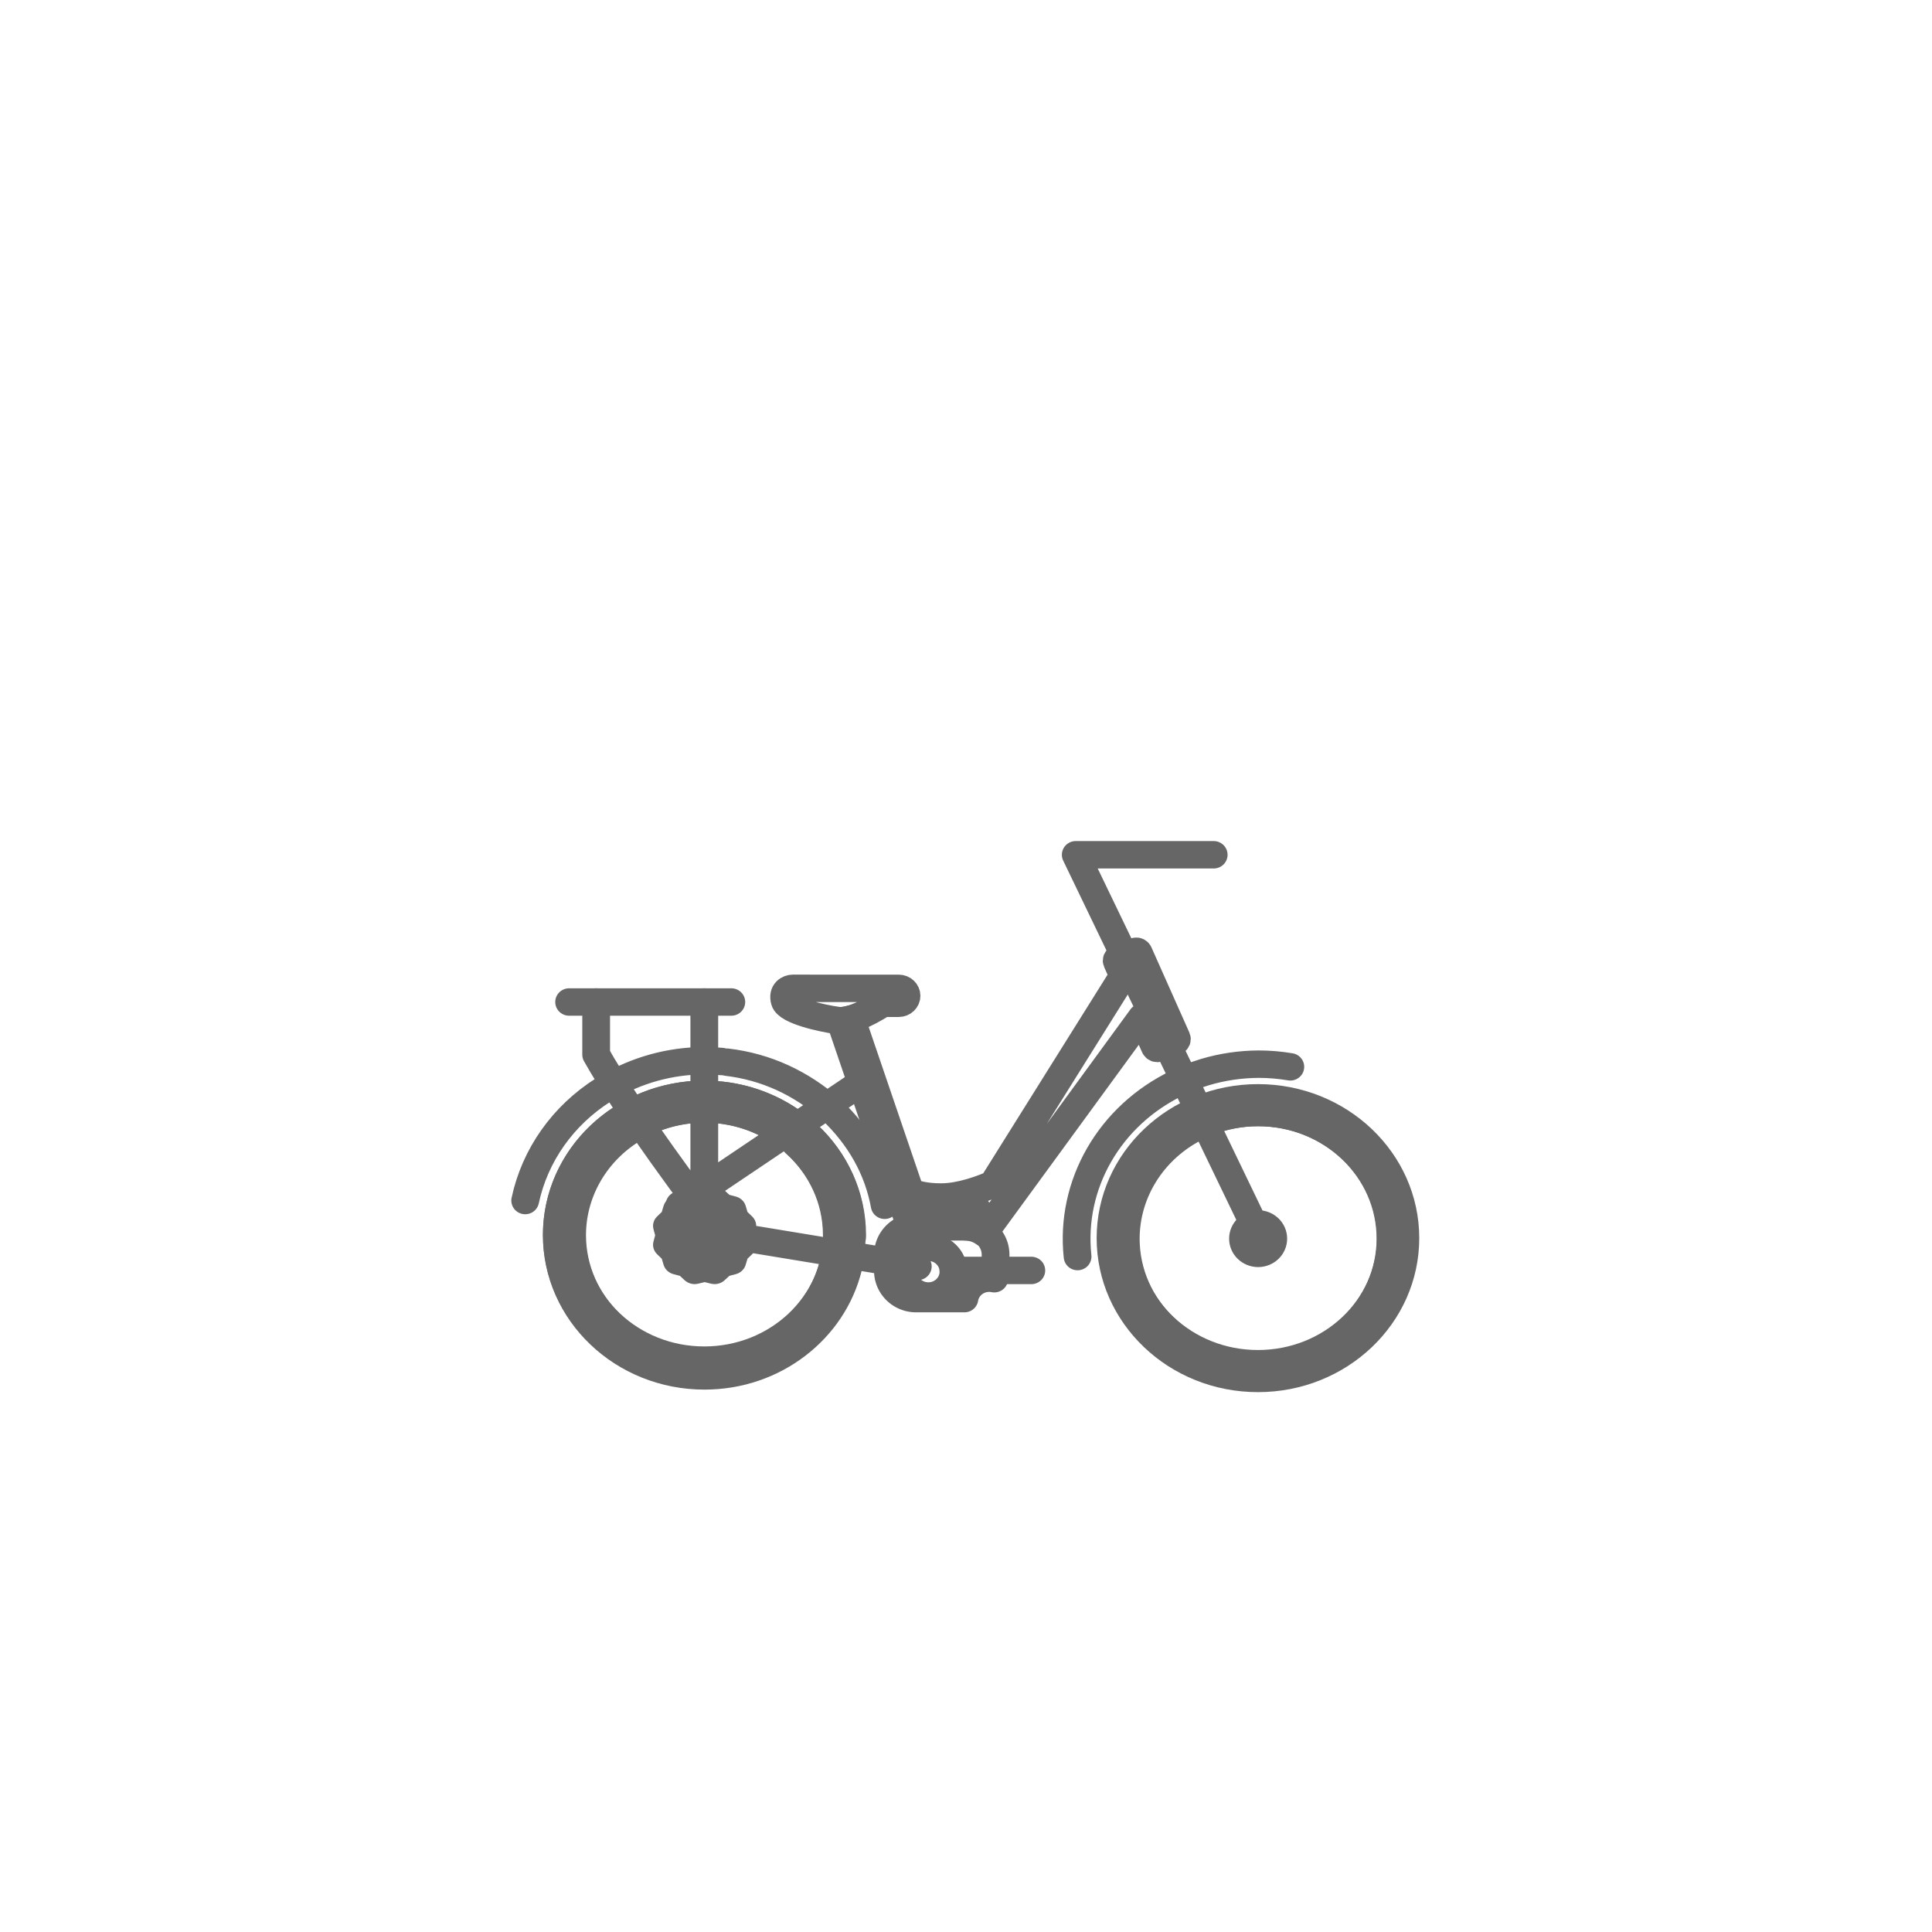 <svg xmlns="http://www.w3.org/2000/svg" width="70" height="70" viewBox="0 0 70 70"><defs><clipPath id="a"><rect style="isolation:auto;mix-blend-mode:normal;marker:none" width="27" height="27" x="105" y="97.362" rx="3.013" ry="3.013" color="#000" overflow="visible" fill="#3f9cd0" stroke-linecap="round" stroke-linejoin="round"/></clipPath><clipPath id="b"><rect style="isolation:auto;mix-blend-mode:normal;marker:none" width="27" height="27" x="105" y="97.362" rx="3.013" ry="3.013" color="#000" overflow="visible" fill="#3f9cd0" stroke-linecap="round" stroke-linejoin="round"/></clipPath></defs><g transform="matrix(.431 0 0 .426 -27.518 -28.819)" color="#000" fill="none" stroke="#666" stroke-linecap="round" stroke-linejoin="round"><path d="m 130.476,151.71 c -0.282,0 -0.894,0.253 -0.659,1.075 0.235,0.822 3.04,1.466 4.459,1.662 1.221,0.168 3.259,-1.106 3.806,-1.466 l 1.312,0 c 0.365,0 0.659,-0.283 0.659,-0.635 0,-0.352 -0.294,-0.635 -0.659,-0.635 z" style="isolation:auto;mix-blend-mode:normal;marker:none" overflow="visible" stroke-width="2.333"/><path style="isolation:auto;mix-blend-mode:normal;marker:none" d="M136.255 159.727l-15.288 10.405 1.346 2.14m18.113-.165c.248-.072.512-.111.785-.111l.159 0-.546-1.62c1.782.264 3.019.417 5.16.119l-.93 1.503c.575.021 1.103.211 1.532.522l13.239-18.342 1.107 2.514c.047.108.176.158.288.112l1.428-.585c.112-.046.164-.17.116-.278l-3.194-7.257c-.036-.081-.117-.129-.202-.129l-0-0c-.029 0-.058.005-.086.019l-1.428.585c-.112.046-.164.17-.116.278l.53 1.204-10.967 17.728c-.915.404-2.707 1.09-4.33 1.09-1.376 0-2.18-.248-2.606-.447l-4.954-14.703c-.327.097-.645.157-.93.152zM111.69 152.872l13.635 0M164.574 163.446c-3.901 1.91-6.28 5.849-6.078 10.064.292 5.92 5.505 10.49 11.643 10.208 6.138-.282 10.877-5.309 10.585-11.229-.292-5.92-5.505-10.49-11.643-10.208-1.288.062-2.555.34-3.745.821M172.318 158.386c-.876-.15-1.764-.226-2.654-.227-1.535.007-3.06.233-4.525.675-.501.152-.994.328-1.477.529m-.849.399c-5.697 2.767-9.031 8.639-8.38 14.76" overflow="visible" stroke-width="2.333"/><path style="isolation:auto;mix-blend-mode:normal;marker:none" d="m 113.963,152.872 0,4.473 c 2.621,4.761 9.09,13.42 9.09,13.42 l 0,-17.893" overflow="visible" stroke-width="2.333"/><path d="m 135.303,174.732 c 0.059,-0.334 0.104,-0.673 0.134,-1.016 m -19.333,-10.92 c -3.406,2.225 -5.448,5.933 -5.453,9.901 2e-5,6.614 5.559,11.975 12.417,11.975 5.884,2e-5 10.809,-3.949 12.089,-9.249 m -3.841,-11.667 c -1.857,-1.594 -4.218,-2.665 -6.852,-2.952 m 11.015,12.081 c 0.001,-0.062 0.005,-0.125 0.005,-0.188 -0.002,-3.341 -1.432,-6.387 -3.757,-8.572 m -7.635,-3.354 c -0.341,-0.03 -0.683,-0.046 -1.025,-0.049 -2.357,0.001 -4.665,0.649 -6.654,1.868" style="isolation:auto;mix-blend-mode:normal;marker:none" overflow="visible" stroke-width="2.333"/><path d="M134.038 174.485c.057-.326.098-.656.123-.991m-17.436-9.599c-2.992 2.002-4.779 5.289-4.784 8.801-0 5.926 4.982 10.731 11.127 10.731 5.26 0 9.664-3.521 10.824-8.251m-3.608-10.646c-1.669-1.373-3.769-2.283-6.098-2.51m10.007 10.706c0-.009.001-.021.001-.03-0-3.058-1.334-5.839-3.492-7.804m-6.891-2.891c-.247-.021-.495-.032-.743-.036-2.144.001-4.242.598-6.042 1.722M114.562 160.352c-3.393 2.173-5.753 5.555-6.564 9.405m30.218.403c-.559-3.09-2.094-5.834-4.509-8.151-2.533-2.258-5.488-3.631-8.761-4.02m-.413-.055c-.487-.046-.976-.069-1.466-.07-2.882.007-5.703.794-8.143 2.272" style="isolation:auto;mix-blend-mode:normal;marker:none" overflow="visible" stroke-width="2.333"/><path transform="matrix(.23 0 0 .22 111.581 125.998)" d="m 60,222.362 -3.636,1.023 -2.704,2.638 -3.66,-0.932 -3.66,0.932 L 43.636,223.385 40,222.362 l -1.023,-3.636 -2.638,-2.704 0.932,-3.66 -0.932,-3.66 2.638,-2.704 L 40,202.362 l 3.636,-1.023 2.704,-2.638 3.66,0.932 3.66,-0.932 2.704,2.638 L 60,202.362 l 1.023,3.636 2.638,2.704 -0.932,3.66 0.932,3.66 -2.638,2.704 z" style="isolation:auto;mix-blend-mode:normal;marker:none" overflow="visible" stroke-width="10.379"/><ellipse ry="1.252" rx="1.273" cy="172.696" cx="123.068" style="isolation:auto;mix-blend-mode:normal;marker:none" overflow="visible" stroke-width="2.333"/><ellipse style="isolation:auto;mix-blend-mode:normal;marker:none" cx="141.89" cy="175.804" rx="2.11" ry="2.075" overflow="visible" stroke-width="2.333"/><path d="m 144,175.703 6.545,0" style="isolation:auto;mix-blend-mode:normal;marker:none" overflow="visible" stroke-width="2.333"/><g style="isolation:auto;mix-blend-mode:normal;marker:none" transform="matrix(.509 0 0 .501 83.19 32.44)" overflow="visible" fill-opacity=".984" stroke-width="4.618"><ellipse style="isolation:auto;mix-blend-mode:normal;marker:none" cx="78.316" cy="279.862" rx="21.963" ry="21.303" overflow="visible"/><ellipse ry="23.836" rx="24.331" cy="279.862" cx="78.316" style="isolation:auto;mix-blend-mode:normal;marker:none" overflow="visible"/></g><ellipse style="isolation:auto;mix-blend-mode:normal;marker:none" cx="169.611" cy="172.999" rx="1.273" ry="1.252" overflow="visible" stroke-width="2.333"/><path d="m 170,173.362 -15.721,-33.012 11.597,0" style="isolation:auto;mix-blend-mode:normal;marker:none" overflow="visible" stroke-width="2.333"/><g style="isolation:auto;mix-blend-mode:normal;marker:none" transform="matrix(.509 0 0 .501 129.733 32.744)" overflow="visible" fill-opacity=".984" stroke-width="4.618"><ellipse ry="21.303" rx="21.963" cy="279.862" cx="78.316" style="isolation:auto;mix-blend-mode:normal;marker:none" overflow="visible"/><ellipse style="isolation:auto;mix-blend-mode:normal;marker:none" cx="78.316" cy="279.862" rx="24.331" ry="23.836" overflow="visible"/></g><path d="M123 172.362l18 3M140.861 171.996c-1.314 0-2.371 1.057-2.371 2.371l0 1.361c0 1.314 1.057 2.371 2.371 2.371l4.059 0A2.11 2.075 0 0 1 147 176.361a2.11 2.075 0 0 1 .43.045c.064-.216.109-.441.109-.678l0-1.361c0-1.314-1.057-2.371-2.371-2.371l-4.307 0z" style="isolation:auto;mix-blend-mode:normal;marker:none" overflow="visible" stroke-width="2.333"/></g></svg>